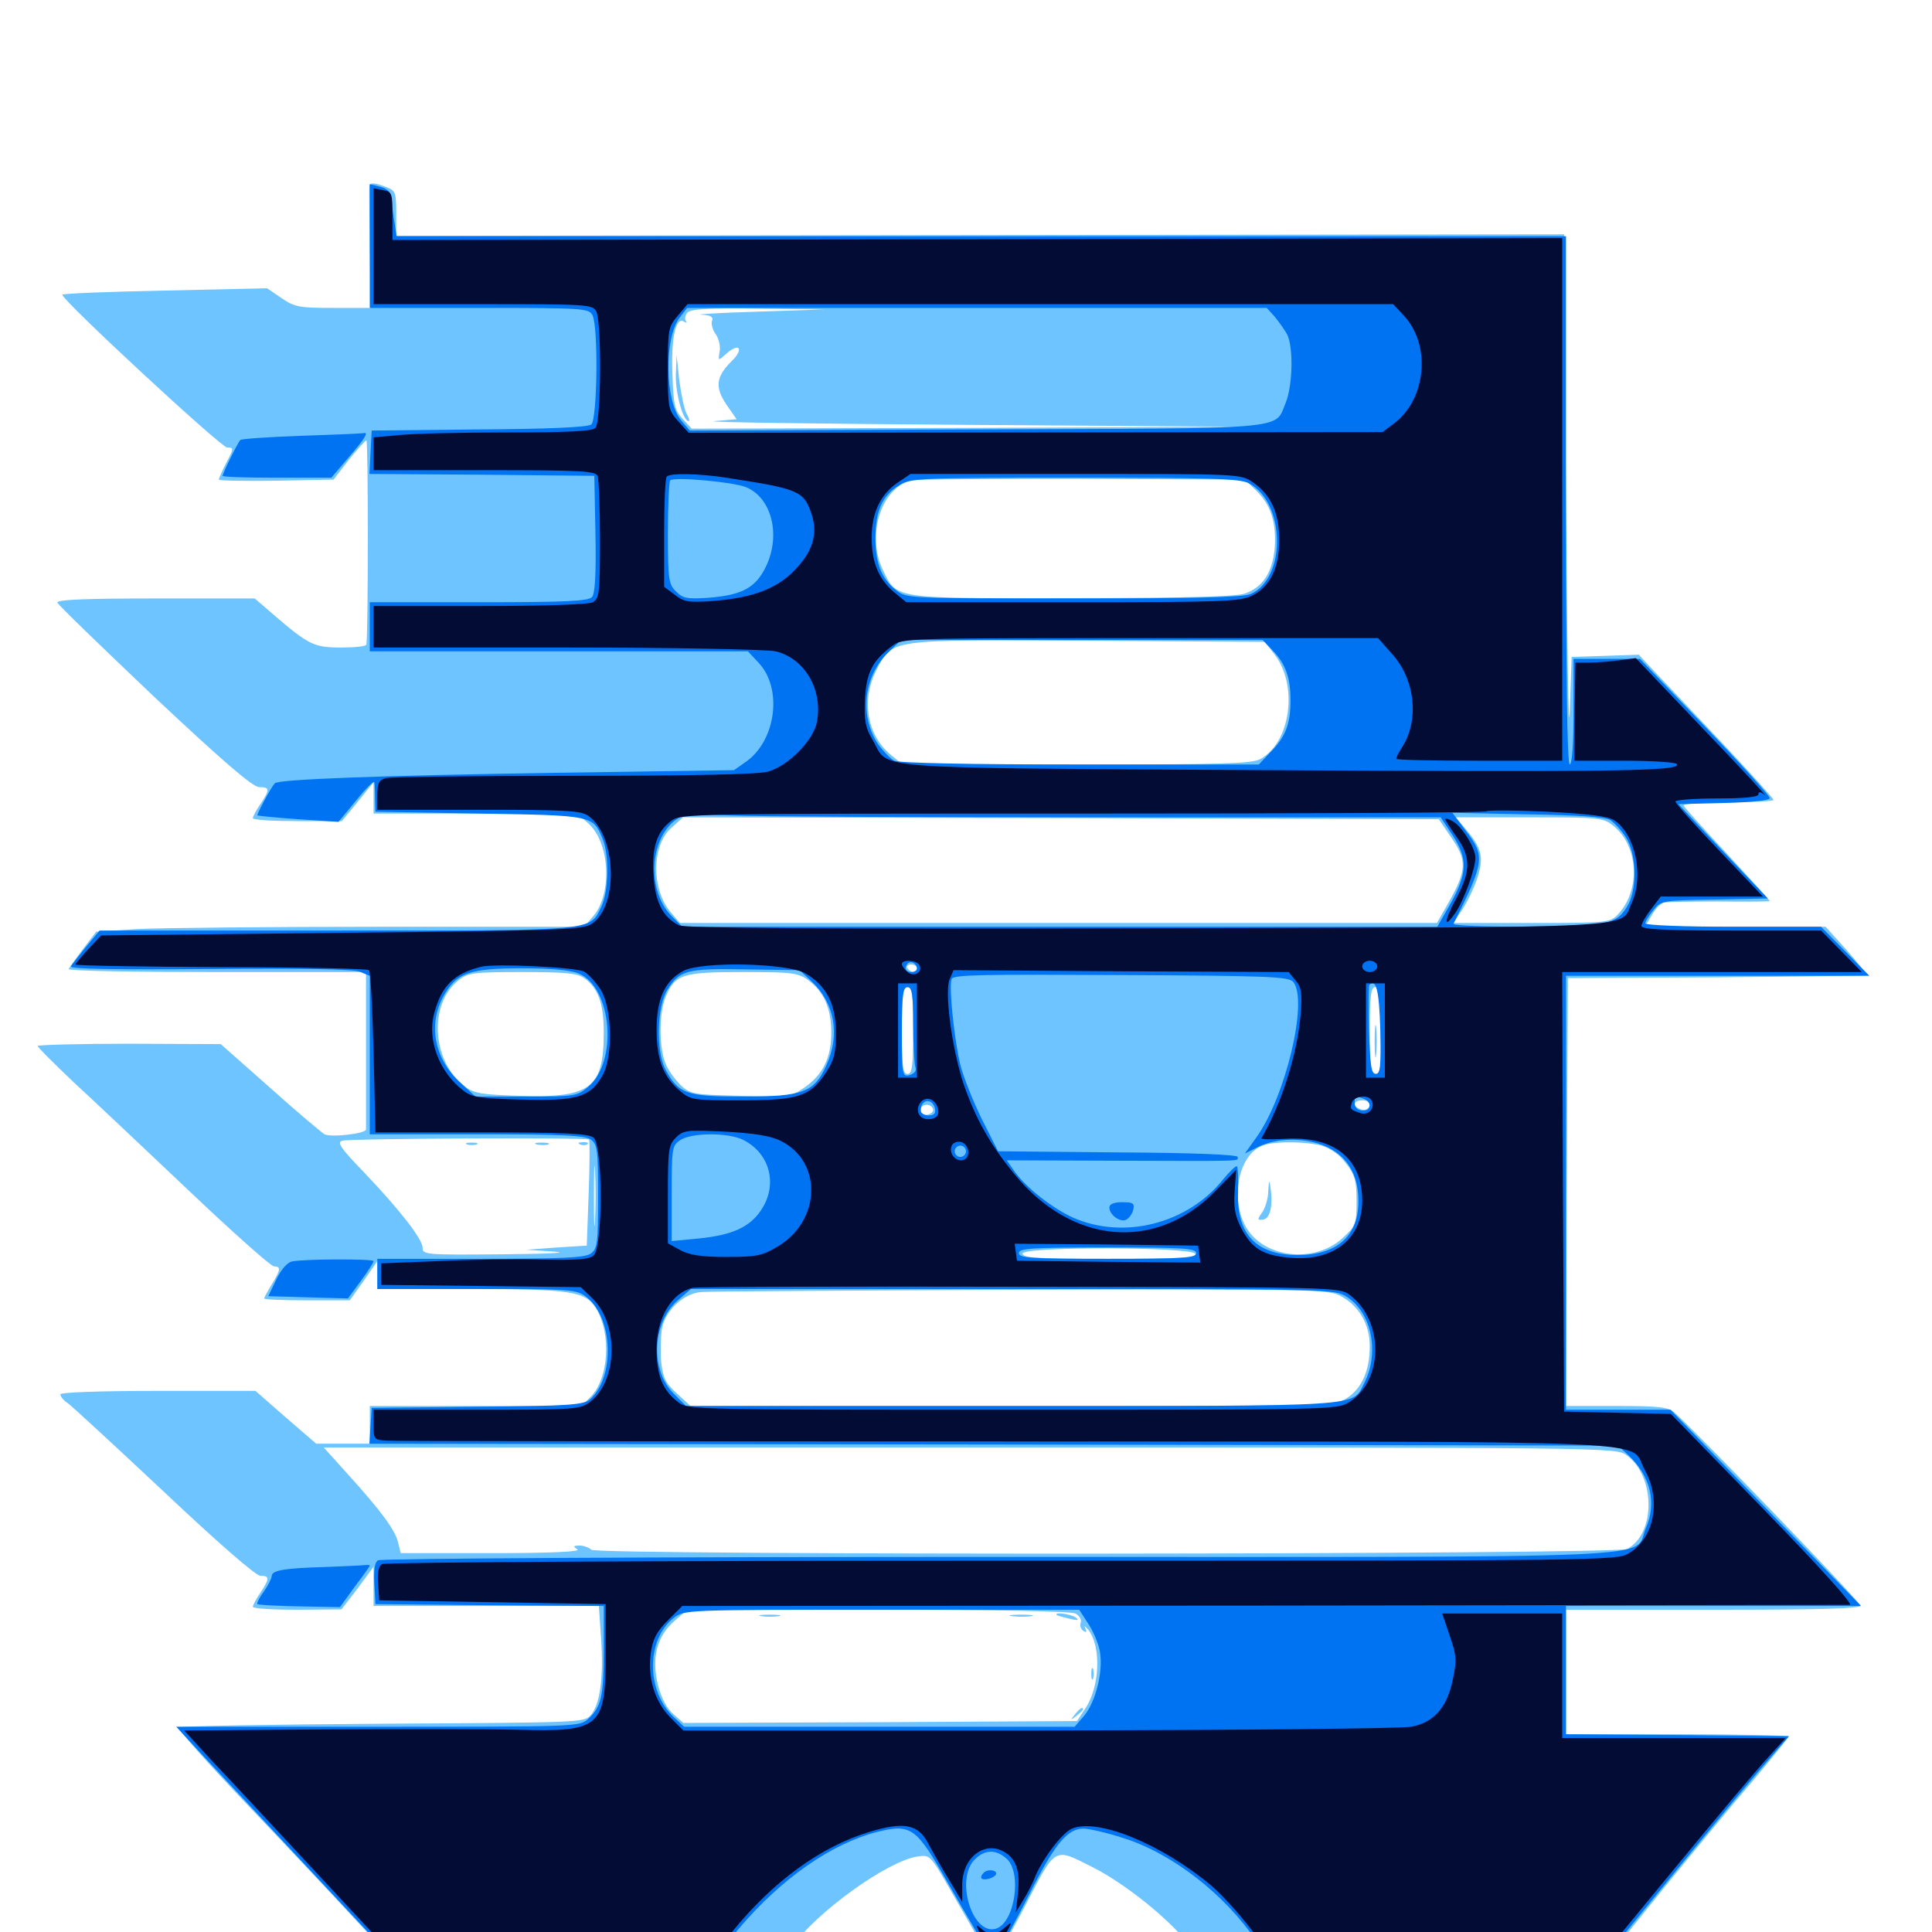 <svg xmlns="http://www.w3.org/2000/svg" viewBox="0 -1000 1000 1000">
	<path fill="#6dc4ff" d="M191.211 -903.711C191.016 -902.734 191.211 -888.281 191.406 -871.484L191.797 -840.625H172.461C155.078 -840.625 152.539 -841.016 145.703 -845.703L138.281 -850.781L85.352 -849.609C56.055 -849.023 32.227 -848.047 32.227 -847.461C32.227 -844.531 114.453 -768.359 117.578 -768.359C121.094 -768.359 121.094 -767.969 117.188 -760.547C115.039 -756.445 113.281 -752.344 113.281 -751.758C113.281 -751.172 126.562 -750.977 142.969 -751.172L172.656 -751.758L180.469 -761.914C184.961 -767.383 189.062 -772.07 189.648 -772.07C190.625 -772.266 190.625 -673.047 189.648 -666.406C189.453 -665.43 183.594 -664.844 176.562 -664.844C162.5 -664.844 159.766 -666.211 141.602 -681.836L131.836 -690.234H80.469C44.922 -690.234 29.102 -689.648 29.688 -688.086C30.078 -686.914 52.734 -665.039 79.883 -639.258C115.43 -605.859 130.859 -592.578 134.18 -592.578C139.648 -592.578 139.844 -591.406 134.766 -583.789C132.617 -580.664 130.859 -577.344 130.859 -576.562C130.859 -575.586 141.211 -575 153.906 -575H176.953L185.156 -584.961L193.359 -595.117V-586.914V-578.906H246.094H298.828L304.688 -573.633C315.625 -563.672 316.992 -537.695 307.227 -525.977L302.344 -520.312H197.656C139.844 -520.312 83.203 -519.727 71.289 -519.141L49.805 -517.773L42.969 -508.789C39.258 -503.906 35.938 -499.219 35.547 -498.438C35.156 -497.461 69.531 -496.875 112.109 -496.875H189.453V-456.836V-415.43C189.648 -413.281 171.484 -411.133 167.969 -412.891C166.406 -413.867 153.516 -424.609 139.648 -437.109L114.258 -459.57L66.992 -459.766C40.82 -459.766 19.531 -459.18 19.531 -458.594C19.531 -457.812 27.734 -449.805 37.5 -440.43C47.461 -431.25 74.414 -405.859 97.266 -384.18C120.312 -362.305 140.234 -344.531 141.797 -344.531C145.508 -344.531 145.312 -342.773 140.625 -335.156C138.477 -331.641 136.719 -328.32 136.719 -327.93C136.719 -327.344 146.68 -326.953 158.984 -326.953H181.055L188.281 -337.109L195.312 -347.266V-340.039V-332.812H242.773C295.703 -332.812 303.125 -331.641 308.594 -322.656C316.602 -309.375 315.039 -286.328 305.664 -276.953L300.977 -272.266H246.094H191.406V-262.5V-252.734H177.539H163.672L147.852 -266.406L132.227 -280.078H81.641C51.367 -280.078 31.25 -279.297 31.25 -278.32C31.25 -277.148 32.812 -275.195 34.961 -273.828C36.914 -272.461 59.375 -251.758 84.766 -227.93C112.695 -201.562 132.422 -184.375 134.766 -184.375C139.648 -184.375 139.648 -183.008 134.766 -175.586C132.617 -172.461 130.859 -169.141 130.859 -168.359C130.859 -167.383 141.211 -166.797 153.906 -166.797L176.758 -166.992L185.156 -177.93L193.359 -189.062V-178.906V-168.75H251.758H309.961L311.133 -151.758C312.5 -131.445 310.547 -117.578 305.664 -112.109C302.344 -108.398 298.828 -108.398 198.242 -107.812C140.82 -107.422 93.359 -106.641 92.578 -105.859C91.797 -105.078 107.422 -87.5 127.148 -66.797C146.875 -46.094 172.266 -19.141 183.398 -7.031L203.711 14.844H304.492H405.273L409.961 7.812C421.875 -9.766 459.18 -36.719 474.805 -39.062C481.445 -40.039 481.445 -40.039 492.969 -19.922C499.414 -8.789 506.445 3.516 508.594 7.422C510.938 11.523 513.477 14.453 514.453 14.258C515.625 13.867 522.852 1.367 530.664 -13.672C546.68 -44.531 545.312 -43.75 565.43 -33.594C584.961 -23.828 612.891 -0.195 617.969 10.938C619.727 14.844 622.266 14.844 725.391 14.648H831.055L860.352 -21.68C876.562 -41.602 897.852 -67.383 907.812 -78.906C917.578 -90.625 925.781 -100.586 925.781 -101.172C925.781 -101.758 899.805 -102.344 868.164 -102.344H810.547V-134.57V-166.797H886.719C942.188 -166.797 962.891 -167.383 962.891 -168.945C962.891 -170.898 879.492 -257.422 866.602 -268.945C863.477 -271.68 858.789 -272.266 836.719 -272.266H810.547L810.938 -383.008L811.523 -493.75L888.281 -494.141C930.664 -494.531 965.43 -494.922 965.82 -495.312C966.211 -495.703 961.719 -501.562 955.859 -508.203L944.922 -520.312H898.242H851.367L854.883 -526.172C856.641 -529.492 859.57 -532.422 861.328 -532.812C862.891 -533.203 875.977 -533.398 890.039 -533.398C904.297 -533.203 916.016 -533.398 916.016 -533.594C916.016 -533.984 906.055 -544.922 894.141 -557.812C882.031 -570.703 871.875 -582.031 871.484 -583.008C871.094 -583.984 880.664 -584.766 894.336 -584.766C907.422 -584.766 917.969 -585.352 917.969 -585.938C917.969 -586.719 905.859 -600 891.211 -615.625C876.367 -631.25 860.742 -647.852 856.25 -652.539L848.242 -661.133L830.859 -660.547L813.477 -659.961L812.5 -631.641C811.914 -616.016 811.133 -665.234 810.547 -741.016L809.57 -878.711L507.422 -878.32L205.078 -877.93V-889.648C205.078 -900.391 204.688 -901.367 200 -903.125C194.141 -905.469 191.406 -905.664 191.211 -903.711ZM391.602 -838.672C372.266 -838.086 359.375 -837.305 363.086 -837.109C367.773 -836.914 369.336 -835.938 368.555 -833.984C367.969 -832.617 368.75 -829.297 370.508 -826.953C372.07 -824.609 373.047 -820.508 372.461 -817.969C371.68 -813.086 371.68 -813.086 375.781 -816.797C382.422 -822.852 385.352 -819.727 378.906 -813.281C370.508 -805.078 369.922 -799.609 375.977 -790.625L381.25 -783.008L369.727 -782.031C363.477 -781.445 423.047 -780.664 501.953 -780.078L645.508 -779.102L501.758 -778.516L358.008 -778.125L353.32 -783.203C349.219 -787.695 348.633 -790.234 348.047 -806.055C347.266 -825 349.805 -836.133 353.906 -833.594C355.273 -832.812 355.859 -832.812 355.078 -833.789C354.297 -834.57 354.492 -836.523 355.664 -838.086C357.422 -840.039 365.43 -840.625 392.383 -840.234L426.758 -839.844ZM650.195 -746.094C657.812 -738.672 660.742 -729.492 659.766 -716.211C658.594 -703.711 653.711 -696.094 644.336 -692.773C639.648 -691.211 613.867 -690.43 555.078 -690.43C461.719 -690.234 464.258 -689.844 457.031 -704.883C448.242 -722.852 456.055 -747.461 471.68 -751.367C473.828 -751.953 513.477 -752.148 559.961 -752.148L644.336 -751.758ZM659.18 -661.914C672.266 -645.898 668.164 -615.43 652.148 -607.031C647.656 -604.688 631.445 -604.297 556.836 -604.297H467.188L460.742 -609.57C448.633 -619.922 445.703 -637.891 453.711 -653.32C462.109 -669.336 458.984 -668.945 563.086 -668.359L654.688 -667.773ZM751.367 -566.211C759.375 -554.688 759.18 -549.609 750 -533.203L743.75 -522.266H547.852H351.953L346.875 -528.125C337.109 -540.039 337.305 -562.5 347.461 -571.484L353.516 -576.953L549.219 -576.562L744.727 -575.977ZM834.961 -572.656C848.047 -562.305 849.414 -539.453 837.5 -526.758C833.398 -522.461 832.227 -522.266 792.773 -522.266H752.148L756.836 -529.102C759.375 -533.008 762.891 -540.234 764.648 -545.508C768.164 -556.25 766.992 -560.938 758.789 -570.703L753.516 -576.953H791.602C827.539 -576.953 829.883 -576.758 834.961 -572.656ZM474.609 -498.828C474.609 -497.852 473.828 -496.875 472.852 -496.875C471.68 -496.875 470.312 -497.852 469.727 -498.828C469.141 -500 469.922 -500.781 471.484 -500.781C473.242 -500.781 474.609 -500 474.609 -498.828ZM302.344 -493.75C309.57 -488.672 312.5 -480.664 312.5 -465.625C312.5 -436.914 305.859 -431.641 269.336 -432.812C249.609 -433.398 245.508 -433.984 240.82 -437.5C223.438 -450.391 221.68 -480.273 237.305 -492.578C242.188 -496.484 244.922 -496.875 270.312 -496.875C292.188 -496.875 298.828 -496.289 302.344 -493.75ZM418.164 -492.773C426.367 -486.914 430.273 -478.125 430.273 -465.43C430.273 -452.344 425.781 -443.359 415.82 -436.719C409.57 -432.422 407.617 -432.227 383.398 -432.812C359.18 -433.398 357.422 -433.594 352.344 -438.281C349.609 -441.016 345.898 -445.898 344.531 -449.414C341.016 -457.617 341.016 -475.586 344.531 -483.984C349.414 -495.703 353.125 -496.875 384.375 -496.875C409.766 -496.875 413.086 -496.484 418.164 -492.773ZM472.656 -466.602C472.656 -447.852 472.07 -444.141 469.727 -444.141C467.383 -444.141 466.797 -447.852 466.797 -466.602C466.797 -485.352 467.383 -489.062 469.727 -489.062C472.07 -489.062 472.656 -485.352 472.656 -466.602ZM714.648 -466.602C715.039 -447.461 714.648 -444.141 711.914 -444.141C709.375 -444.141 708.984 -447.656 708.984 -466.602C708.984 -484.375 709.57 -489.062 711.719 -489.062C713.867 -489.062 714.453 -484.375 714.648 -466.602ZM708.984 -428.906C708.984 -426.172 706.836 -424.805 703.906 -425.977C699.805 -427.539 700.586 -430.469 705.078 -430.469C707.227 -430.469 708.984 -429.688 708.984 -428.906ZM483.008 -425.586C483.203 -424.609 481.836 -423.438 480.078 -423.047C477.93 -422.656 476.562 -423.633 476.562 -425.586C476.562 -428.906 482.422 -429.102 483.008 -425.586ZM304.883 -410.156C305.273 -409.766 305.273 -397.07 304.688 -382.227L303.711 -355.273L288.086 -354.297L272.461 -353.125L287.109 -352.148C295.117 -351.562 283.008 -350.977 260.352 -350.781C220.508 -350.391 218.75 -350.586 218.75 -354.102C218.75 -358.594 207.227 -373.438 188.086 -393.555C176.367 -405.664 174.219 -408.789 177.148 -409.57C181.445 -410.742 303.711 -411.328 304.883 -410.156ZM683.984 -407.031C688.672 -405.664 693.359 -402.344 696.68 -397.852C701.367 -391.797 702.148 -388.867 702.148 -378.32C702.148 -366.406 701.758 -365.43 694.922 -359.18C682.227 -347.461 659.766 -348.047 648.242 -360.352C635.352 -374.219 639.648 -403.906 655.273 -407.617C662.5 -409.375 676.562 -408.984 683.984 -407.031ZM498.242 -404.492C498.242 -405.273 497.266 -406.25 496.094 -406.836C494.727 -407.227 493.945 -406.445 494.531 -405.273C495.312 -402.734 498.047 -402.148 498.242 -404.492ZM308.008 -368.555C307.617 -361.328 307.422 -366.797 307.422 -380.664C307.422 -394.727 307.617 -400.586 308.008 -393.945C308.398 -387.305 308.398 -375.781 308.008 -368.555ZM618.75 -350.977C619.336 -349.023 609.57 -348.438 574.414 -348.438C537.305 -348.438 529.297 -348.828 529.297 -351.172C529.297 -354.883 617.383 -354.688 618.75 -350.977ZM693.359 -329.492C703.32 -324.414 708.984 -314.648 708.984 -303.125C708.984 -290.43 704.688 -281.055 696.875 -276.172C690.625 -272.266 687.5 -272.266 523.828 -272.266H357.422L350.391 -278.711C344.336 -284.18 343.164 -286.914 342.188 -295.312C341.797 -300.781 341.992 -308.398 342.578 -312.109C344.336 -321.68 353.711 -330.469 362.891 -331.25C366.797 -331.641 441.406 -332.031 528.32 -332.422C676.562 -332.812 686.914 -332.617 693.359 -329.492ZM841.797 -246.875C856.836 -236.133 857.227 -206.25 842.188 -198.242C836.719 -195.312 308.984 -194.922 306.055 -197.852C304.883 -199.023 302.148 -200 300 -200C296.68 -200 296.484 -199.609 298.828 -198.047C300.781 -196.875 285.742 -196.094 254.492 -196.094H207.422L206.055 -201.562C204.688 -207.812 197.266 -217.969 179.883 -237.109L167.578 -250.781H501.953C832.031 -250.781 836.328 -250.781 841.797 -246.875ZM556.641 -164.844C558.789 -163.672 559.961 -161.523 559.375 -160.156C558.789 -158.594 559.375 -156.836 560.742 -155.859C562.305 -154.883 562.695 -155.273 561.719 -157.227C560.938 -158.789 561.523 -158.398 563.281 -156.445C570.117 -147.852 569.336 -126.953 561.719 -115.625L557.422 -109.18L455.664 -108.594L353.711 -108.203L348.633 -112.695C345.312 -115.43 342.383 -120.898 340.625 -127.539C337.109 -141.602 339.844 -152.93 349.023 -160.938L355.664 -166.797H454.297C517.383 -166.797 554.297 -166.016 556.641 -164.844ZM349.805 -805.859C349.609 -796.484 353.516 -782.031 356.445 -782.031C357.031 -782.031 356.641 -783.789 355.273 -786.133C354.102 -788.477 352.539 -796.094 351.562 -803.32L350.195 -816.211ZM711.523 -460.742C711.523 -453.32 711.914 -450.391 712.305 -454.492C712.695 -458.398 712.695 -464.648 712.305 -468.164C711.914 -471.484 711.523 -468.359 711.523 -460.742ZM241.797 -407.617C240.43 -408.203 241.406 -408.594 244.141 -408.594C246.875 -408.594 247.852 -408.203 246.68 -407.617C245.312 -407.227 242.969 -407.227 241.797 -407.617ZM277.93 -407.617C275.977 -408.203 277.148 -408.594 280.273 -408.594C283.594 -408.594 284.961 -408.203 283.789 -407.617C282.422 -407.227 279.688 -407.227 277.93 -407.617ZM300.391 -407.617C298.828 -408.203 299.414 -408.789 301.562 -408.789C303.711 -408.984 304.883 -408.398 304.102 -407.812C303.516 -407.227 301.758 -407.031 300.391 -407.617ZM656.445 -383.594C656.445 -379.688 654.883 -374.805 653.32 -372.461C650.586 -368.75 650.781 -368.359 653.906 -368.75C657.422 -369.336 658.984 -375.977 657.617 -385.156C657.031 -389.648 656.836 -389.453 656.445 -383.594ZM394.141 -163.477C391.602 -163.867 393.555 -164.258 398.438 -164.258C403.32 -164.258 405.273 -163.867 402.93 -163.477C400.391 -163.086 396.484 -163.086 394.141 -163.477ZM524.023 -163.477C520.898 -163.867 523.047 -164.258 528.32 -164.258C533.789 -164.258 536.133 -163.867 533.789 -163.477C531.25 -163.086 526.953 -163.086 524.023 -163.477ZM547.07 -164.062C547.461 -163.672 550.586 -162.891 553.711 -162.109C558.008 -161.133 558.789 -161.328 556.641 -162.891C553.906 -164.648 545.117 -165.82 547.07 -164.062ZM564.844 -133.594C564.844 -130.859 565.234 -129.883 565.82 -131.25C566.211 -132.422 566.211 -134.766 565.82 -136.133C565.234 -137.305 564.844 -136.328 564.844 -133.594ZM556.445 -112.695C553.906 -109.57 554.102 -109.375 557.227 -111.914C558.984 -113.281 560.547 -114.844 560.547 -115.234C560.547 -116.797 558.984 -115.82 556.445 -112.695Z"/>
	<path fill="#0073f3" d="M191.406 -872.656V-840.625H248.047C301.953 -840.625 304.688 -840.43 306.641 -836.914C309.766 -831.055 309.18 -783.008 306.055 -780.273C304.297 -778.906 284.766 -777.93 247.852 -777.734L192.383 -777.148L191.797 -766.016L191.211 -754.688L249.414 -754.297L307.617 -753.711L308.203 -723.633C308.594 -703.32 308.008 -692.773 306.445 -691.016C304.688 -688.867 293.555 -688.281 247.852 -688.281H191.406V-675.586V-662.891H289.258H387.109L392.773 -656.836C405.078 -643.555 401.758 -616.992 386.328 -605.859L379.883 -601.367L287.109 -600C198.438 -598.633 143.75 -596.68 142.188 -594.531C139.844 -591.797 132.812 -578.32 133.203 -577.93C133.594 -577.734 143.164 -576.758 154.492 -575.977L175.195 -574.609L184.375 -585.742C189.258 -591.797 193.555 -596.094 193.75 -595.117C193.945 -594.336 194.141 -590.43 194.141 -586.719L194.336 -579.883L248.242 -578.906C307.227 -577.93 306.836 -577.93 311.914 -565.82C315.43 -557.227 315.039 -538.867 311.328 -530.859C305.078 -517.969 309.961 -518.359 174.414 -518.359H51.562L44.727 -510.156C41.016 -505.469 37.305 -500.977 36.719 -499.805C35.938 -498.438 60.156 -498.047 108.008 -498.438C155.664 -498.828 182.422 -498.438 186.133 -497.07L191.406 -494.922V-453.906V-412.891H246.68C291.406 -412.891 302.734 -412.305 305.859 -410.156C309.18 -407.617 309.57 -404.883 309.57 -380.664C309.57 -356.445 309.18 -353.711 305.859 -351.172C302.734 -349.023 291.602 -348.438 248.633 -348.438H195.312V-340.625V-332.812H246.875C296.68 -332.812 298.438 -332.617 303.711 -328.516C317.383 -317.773 318.359 -287.305 305.469 -275.781C302.148 -272.852 295.312 -272.266 247.07 -271.875L192.383 -271.289L191.797 -262.109L191.211 -252.734L514.453 -252.344L837.5 -251.758L842.773 -246.875C854.297 -236.133 857.617 -222.07 851.953 -209.18C844.727 -192.773 875.586 -194.141 517.188 -194.141C341.797 -194.141 197.07 -193.359 195.703 -192.383C193.945 -191.406 193.359 -187.5 193.75 -180.273L194.336 -169.727L253.516 -169.141L312.5 -168.75V-146.484C312.5 -122.266 311.328 -116.602 304.492 -110.352C300 -106.25 299.023 -106.25 195.703 -106.25H91.211L105.664 -90.625C113.672 -82.031 139.062 -54.883 162.109 -30.273L204.102 14.648H286.328L368.359 14.844L382.422 -1.758C404.492 -27.734 430.273 -45.703 453.906 -51.758C470.703 -56.055 474.023 -53.906 487.109 -31.445C493.359 -20.508 502.148 -5.469 506.445 1.758L514.258 15.039L519.922 4.688C523.047 -0.977 530.078 -14.062 535.352 -24.609C546.68 -46.289 552.93 -53.516 560.742 -53.516C563.672 -53.516 573.047 -51.367 581.445 -48.633C606.836 -40.625 633.984 -19.531 650.586 5.078L657.227 14.648L743.359 14.844H829.492L862.5 -25.586C880.664 -47.852 902.344 -74.023 910.742 -83.789L925.977 -101.367L868.359 -101.953L810.547 -102.344V-135.547V-168.75H886.914H963.281L913.867 -219.531L864.648 -270.312H837.5H810.547V-382.617V-494.922H889.062H967.578L955.078 -507.617L942.578 -520.312H897.07C872.07 -520.312 851.562 -521.094 851.562 -522.07C851.562 -522.852 853.32 -525.977 855.664 -528.711C859.57 -533.789 859.961 -533.984 887.305 -534.375L915.039 -534.961L891.797 -559.375L868.75 -583.789L892.383 -584.375C907.227 -584.766 916.016 -585.742 916.016 -586.914C916.016 -588.086 900.977 -604.688 882.422 -624.023L848.828 -658.984H831.641H814.453V-631.641C814.453 -614.648 813.672 -604.297 812.5 -604.297C811.133 -604.297 810.547 -651.172 810.547 -741.016V-877.734H507.812H205.273L204.297 -884.18C203.711 -887.5 202.93 -892.969 202.734 -896.094C202.344 -900.586 200.977 -902.148 196.875 -903.32L191.406 -904.688ZM659.57 -836.328C661.719 -833.789 664.648 -829.688 666.211 -826.953C669.531 -820.312 669.141 -800.391 665.43 -791.406C659.57 -777.344 669.531 -778.32 505.078 -777.734L357.031 -777.148L352.539 -782.422C344.141 -792.188 343.75 -825.195 351.758 -835.547L355.664 -840.625H505.664H655.664ZM386.133 -747.852C399.414 -742.383 404.297 -723.047 396.484 -706.836C391.211 -695.703 383.984 -691.992 366.992 -690.625C355.664 -689.844 353.516 -690.234 349.805 -693.945C346.094 -697.656 345.703 -700.195 345.703 -724.023C345.703 -738.477 346.289 -750.586 346.875 -751.367C348.828 -753.32 379.297 -750.586 386.133 -747.852ZM646.484 -749.805C665.234 -740.039 666.016 -700.977 647.461 -692.578C643.75 -690.82 617.773 -690.234 555.859 -690.234C471.094 -690.234 469.141 -690.234 464.062 -694.336C456.25 -700.391 453.125 -708.203 453.125 -721.484C453.125 -735.547 456.641 -743.555 465.43 -748.828C471.289 -752.539 475.781 -752.734 556.25 -752.734C626.953 -752.734 641.797 -752.344 646.484 -749.805ZM658.594 -663.477C665.43 -656.445 667.969 -649.219 667.969 -637.5C667.969 -625.391 665.43 -618.555 657.617 -610.742L651.562 -604.297H558.984C501.172 -604.297 465.234 -605.078 462.891 -606.25C460.938 -607.227 457.422 -610.938 454.883 -614.258C444.922 -628.516 446.68 -649.023 458.984 -661.523L466.406 -668.75H559.961H653.516ZM572.656 -576.953H745.703L751.758 -567.773C759.766 -555.664 759.57 -548.242 750.977 -532.617L743.945 -520.312H548.633H353.125L347.656 -525.781C333.398 -540.234 336.719 -570.703 353.516 -577.734C355.078 -578.32 366.211 -578.516 377.93 -577.93C389.844 -577.344 477.344 -576.953 572.656 -576.953ZM833.398 -575.586C835.547 -574.219 839.453 -570.117 841.797 -566.211C846.875 -558.008 847.461 -541.016 842.969 -532.227C837.305 -521.484 832.422 -520.312 790.039 -520.312C768.945 -520.312 751.953 -520.898 752.344 -521.875C768.555 -554.297 768.75 -556.836 758.594 -570.117L751.758 -579.297L790.43 -578.516C816.211 -578.125 830.469 -577.148 833.398 -575.586ZM474.609 -498.633C474.609 -497.656 473.242 -496.875 471.68 -496.875C468.75 -496.875 467.773 -499.219 469.922 -501.367C471.484 -502.93 474.609 -501.172 474.609 -498.633ZM710.938 -498.828C710.938 -500 710.156 -500.781 708.984 -500.781C708.008 -500.781 707.031 -500 707.031 -498.828C707.031 -497.852 708.008 -496.875 708.984 -496.875C710.156 -496.875 710.938 -497.852 710.938 -498.828ZM299.609 -496.094C316.797 -488.867 319.922 -450.586 304.492 -437.5C298.828 -432.617 297.656 -432.422 272.266 -432.422H246.094L238.477 -439.453C224.219 -452.148 221.094 -471.094 230.664 -486.328C236.914 -496.484 243.945 -498.828 270.117 -498.828C285.352 -498.828 295.312 -497.852 299.609 -496.094ZM420.117 -491.992C432.031 -480.859 434.961 -464.258 427.734 -448.633C421.484 -434.57 415.625 -432.422 384.57 -432.422C355.078 -432.422 351.172 -433.789 344.336 -446.68C339.453 -456.25 340.039 -478.906 345.312 -487.5C351.758 -497.852 355.273 -498.828 386.133 -498.242L413.867 -497.852ZM669.531 -491.602C677.148 -481.445 665.234 -431.836 650.195 -411.133L644.336 -402.93L649.805 -405.664C658.398 -410.156 668.75 -411.133 678.906 -408.984C694.727 -405.469 703.125 -394.727 703.125 -378.32C703.125 -360.156 691.992 -350.391 671.68 -350.391C650.391 -350.391 640.039 -361.133 640.82 -382.617C641.016 -389.648 640.82 -395.703 640.234 -396.289C639.844 -396.875 636.523 -393.75 633.008 -389.453C614.648 -366.602 581.836 -358.203 555.469 -369.727C544.727 -374.609 531.25 -385.156 525.195 -393.555L521.094 -399.414L577.344 -399.219C645.703 -399.023 640.625 -398.828 640.625 -401.172C640.625 -402.344 617.773 -403.32 578.711 -403.516L516.602 -404.102L508.203 -420.703C503.711 -429.883 498.633 -442.578 497.07 -448.828C493.945 -461.719 491.016 -489.258 492.578 -493.359C493.555 -495.508 509.57 -495.703 580.273 -495.312C658.594 -494.922 667.188 -494.531 669.531 -491.602ZM714.453 -466.992C714.844 -447.852 714.453 -444.141 712.109 -444.141C709.766 -444.141 709.18 -448.438 708.594 -466.797C708.203 -479.297 708.398 -489.844 708.789 -490.234C712.305 -493.75 713.867 -487.109 714.453 -466.992ZM472.656 -469.727C472.656 -458.984 473.242 -449.023 473.828 -447.461C474.414 -445.703 473.242 -444.336 470.898 -443.555C466.992 -442.578 466.797 -443.359 466.797 -465.82C466.797 -485.156 467.383 -489.062 469.727 -489.062C472.07 -489.062 472.656 -485.547 472.656 -469.727ZM705.859 -431.25C710.352 -429.492 709.766 -424.805 705.078 -425.195C702.734 -425.391 701.172 -426.758 701.172 -428.906C701.172 -432.812 701.367 -433.008 705.859 -431.25ZM483.984 -425.977C484.375 -423.633 483.398 -422.656 480.664 -422.656C478.32 -422.656 476.562 -423.828 476.562 -425.195C476.562 -431.25 482.812 -431.836 483.984 -425.977ZM384.766 -409.961C398.633 -402.93 402.734 -386.719 393.945 -373.633C388.086 -364.844 379.102 -360.742 361.914 -358.984L347.656 -357.617V-382.227C347.656 -405.469 347.852 -407.031 351.953 -409.766C357.617 -413.867 377.148 -413.867 384.766 -409.961ZM500 -404.102C500 -402.539 498.633 -401.172 497.07 -401.172C495.508 -401.172 494.141 -402.539 494.141 -404.102C494.141 -405.664 495.508 -407.031 497.07 -407.031C498.633 -407.031 500 -405.664 500 -404.102ZM619.141 -351.367C619.141 -348.828 612.695 -348.438 573.242 -348.438C533.789 -348.438 527.344 -348.828 527.344 -351.367C527.344 -353.906 533.789 -354.297 573.242 -354.297C612.695 -354.297 619.141 -353.906 619.141 -351.367ZM696.875 -328.906C709.961 -320.898 714.258 -299.805 706.055 -283.984C699.805 -271.68 708.203 -272.266 523.242 -272.266H355.078L348.633 -278.711C336.523 -290.82 337.5 -315.234 350.586 -326.758L357.617 -332.812H524.023C687.695 -332.812 690.625 -332.812 696.875 -328.906ZM563.281 -159.57C566.016 -155.469 568.75 -148.828 569.336 -144.922C571.094 -135.156 567.188 -119.141 561.133 -111.914L556.25 -106.25H455.273H354.102L348.828 -111.133C334.375 -124.609 334.375 -151.172 348.633 -162.5C354.102 -166.797 354.297 -166.797 456.25 -166.797H558.594ZM521.094 -37.891C529.102 -30.469 525.195 -4.883 515.625 -1.758C503.516 2.148 494.336 -26.758 504.297 -37.305C509.57 -42.773 515.43 -42.969 521.094 -37.891ZM574.219 -375C574.219 -371.289 579.492 -367.383 582.617 -368.555C584.18 -369.141 585.938 -371.484 586.523 -373.633C587.305 -377.148 586.719 -377.734 580.859 -377.734C576.562 -377.734 574.219 -376.758 574.219 -375ZM509.18 -30.664C506.641 -28.125 507.812 -26.562 511.719 -27.539C513.867 -28.125 515.625 -29.297 515.625 -30.273C515.625 -32.227 510.938 -32.617 509.18 -30.664ZM155.859 -774.414C139.062 -773.828 125 -772.852 124.414 -772.266C123.047 -770.898 115.234 -755.078 115.234 -753.711C115.234 -753.125 127.93 -752.734 143.359 -752.734H171.484L180.469 -763.281C189.062 -773.242 191.016 -776.562 188.086 -775.781C187.109 -775.586 172.656 -775 155.859 -774.414ZM151.172 -347.07C148.828 -346.68 145.508 -342.969 142.969 -337.695L138.867 -329.102L159.375 -328.516L180.078 -327.93L186.719 -336.914C190.43 -341.992 193.359 -346.484 193.359 -347.266C193.359 -348.438 157.812 -348.438 151.172 -347.07ZM166.992 -188.867C146.68 -188.281 140.625 -187.109 140.625 -184.18C140.625 -183.008 138.867 -179.492 136.523 -176.172C134.18 -173.047 132.812 -170.117 133.203 -169.727C133.594 -169.336 143.359 -168.75 154.883 -168.555L175.977 -168.164L183.594 -178.711C187.891 -184.375 191.406 -189.258 191.406 -189.648C191.406 -190.039 189.844 -190.039 188.086 -189.844C186.133 -189.648 176.758 -189.258 166.992 -188.867Z"/>
	<path fill="#020c35" d="M193.359 -872.656V-842.578H250C303.906 -842.578 306.641 -842.383 308.594 -838.867C311.523 -833.398 311.133 -781.445 308.203 -778.516C306.445 -776.758 293.75 -776.172 262.695 -776.172C239.062 -776.172 213.867 -775.586 206.641 -774.805L193.359 -773.633V-765.234V-756.641H250.781C301.367 -756.641 308.398 -756.25 309.375 -753.516C309.961 -751.758 310.547 -736.914 310.547 -720.508C310.547 -692.773 310.156 -690.234 306.836 -688.281C304.492 -687.109 282.227 -686.328 248.242 -686.328H193.359V-675.586V-664.844H293.555C348.438 -664.844 397.07 -663.867 401.367 -662.891C416.406 -659.375 425.977 -643.164 422.852 -626.367C421.094 -616.797 408.008 -603.516 397.461 -600.586C392.188 -599.219 358.789 -598.438 296.875 -598.438C245.898 -598.438 202.148 -597.852 199.805 -597.266C196.094 -596.289 195.312 -594.727 195.312 -588.477V-580.859H247.656C292.773 -580.859 300.586 -580.469 304.492 -577.734C318.945 -567.578 320.312 -531.836 306.641 -522.07C302.148 -518.75 292.578 -518.359 176.953 -517.188L52.344 -515.82L45.703 -508.789C42.188 -504.883 39.062 -501.367 39.062 -500.781C39.062 -500.195 73.047 -499.609 114.453 -499.414C155.859 -499.414 190.234 -498.633 191.016 -497.852C191.797 -497.07 192.773 -477.93 193.359 -455.273L194.336 -413.867H249.219C292.773 -413.867 304.688 -413.281 307.227 -411.133C312.109 -407.227 312.109 -354.102 307.227 -350.195C304.883 -348.047 298.242 -347.656 280.469 -348.047C267.383 -348.438 243.359 -348.047 227.148 -347.266L197.266 -346.094V-340.43V-334.961L248.828 -334.375L300.586 -333.789L306.445 -328.125C320.312 -314.844 319.727 -285.742 305.664 -274.609C300.391 -270.508 298.633 -270.312 246.875 -270.312H193.359V-262.5C193.359 -254.883 193.555 -254.688 200.781 -254.297C204.688 -254.102 349.023 -253.906 521.484 -253.906C873.047 -253.711 842.383 -255.078 851.367 -239.062C859.961 -223.633 856.25 -203.906 843.164 -196.094C837.109 -192.188 830.859 -192.188 518.555 -192.188C343.555 -192.188 199.023 -191.406 197.656 -190.43C195.898 -189.453 195.312 -185.742 195.703 -180.273L196.289 -171.68L254.883 -170.703L313.477 -169.727V-144.336C313.477 -105.859 310.938 -103.516 268.164 -104.688C253.32 -105.078 208.398 -105.078 168.164 -104.883L95.312 -104.297L110.547 -87.695C119.141 -78.711 143.555 -52.344 165.039 -29.297L204.102 12.695H286.328L368.555 12.891L378.711 0.195C400 -26.172 424.805 -44.141 449.805 -51.758C467.578 -57.227 475.195 -55.859 480.273 -46.094C482.422 -42.188 487.109 -33.594 491.016 -27.344L498.047 -15.625V-24.414C498.047 -38.867 510.156 -47.852 520.508 -41.016C526.367 -37.109 528.125 -30.859 526.758 -19.141L525.781 -10.156L529.688 -16.602C531.836 -20.117 534.375 -25 535.352 -27.539C538.867 -36.914 549.805 -51.562 554.883 -53.516C568.164 -59.18 601.562 -45.312 626.953 -24.023C631.836 -19.922 641.016 -9.961 647.266 -1.758L658.789 12.891H743.945H829.102L867.188 -33.398C888.086 -58.789 909.57 -84.375 914.844 -90.039L924.219 -100.391H866.406H808.594V-132.617V-164.844H777.539H746.484L750.391 -153.32C753.906 -143.164 754.102 -140.625 751.953 -130.664C749.023 -116.211 742.188 -108.398 730.469 -106.25C725.586 -105.273 638.867 -104.492 537.695 -104.297H353.711L347.07 -110.938C338.867 -119.141 334.961 -132.031 336.914 -144.727C337.891 -151.758 340.039 -155.664 345.703 -161.328L353.125 -168.75L653.516 -168.945C818.945 -169.141 955.664 -169.336 957.422 -169.336C959.57 -169.336 941.797 -189.062 912.891 -218.75L864.844 -268.164L837.305 -268.75L809.57 -269.336L808.984 -383.203L808.594 -496.875H886.133H963.672L953.125 -507.617L942.578 -518.359H896.094C862.305 -518.359 849.609 -518.945 849.609 -520.703C849.609 -521.875 851.758 -525.781 854.688 -529.492L859.57 -535.938H885.938H912.5L889.844 -559.766C877.344 -572.852 867.188 -584.18 867.188 -585.156C867.188 -585.938 876.953 -586.719 888.672 -586.719C903.32 -586.719 910.156 -587.5 910.156 -588.867C910.156 -590.43 911.328 -590.234 913.477 -588.477C915.43 -586.914 901.172 -602.344 881.836 -622.461L846.68 -659.375L838.086 -658.203C833.398 -657.617 826.367 -657.031 822.461 -657.031H815.43L815.039 -631.641L814.844 -606.25H840.82C855.273 -606.25 867.383 -605.469 867.969 -604.492C870.312 -600.781 835.352 -600.391 654.297 -601.367C442.969 -602.734 460.938 -601.367 451.562 -617.188C447.852 -623.438 447.266 -627.148 447.656 -637.891C448.438 -651.953 451.562 -658.008 461.719 -665.625C466.992 -669.727 468.945 -669.727 590.234 -669.727H713.281L720.703 -661.328C732.617 -648.047 734.766 -626.758 725.391 -612.695C723.828 -610.352 722.656 -607.812 722.656 -607.227C722.656 -606.641 741.992 -606.25 765.625 -606.25H808.594V-741.602V-876.758L505.859 -876.172L203.125 -875.781V-888.281C203.125 -900 202.93 -900.781 198.242 -901.562L193.359 -902.539ZM726.562 -836.719C740.82 -821.484 738.281 -793.75 721.875 -781.055L715.625 -776.367L536.133 -776.172L356.445 -775.977L351.172 -781.836C345.898 -787.695 345.703 -788.672 345.703 -809.18C345.703 -829.297 345.898 -830.859 350.781 -836.523L355.859 -842.578H538.477H721.094ZM375.977 -752.734C413.867 -746.875 416.016 -745.898 420.117 -733.789C423.438 -723.633 420.703 -714.648 411.523 -705.078C401.953 -695.117 389.453 -690.43 368.164 -688.867C356.25 -688.086 353.906 -688.477 349.219 -692.188L343.75 -696.289V-724.219C343.75 -739.453 344.336 -752.734 345.117 -753.32C346.875 -755.273 362.109 -754.883 375.977 -752.734ZM648.438 -750.391C657.812 -743.945 662.109 -734.57 662.109 -720.508C662.109 -706.055 657.422 -696.484 648.242 -691.797C642.188 -688.672 633.594 -688.281 555.273 -688.281H469.141L462.695 -693.555C454.688 -700.391 451.172 -708.984 451.172 -721.875C451.172 -734.57 455.859 -744.336 464.648 -750.195L471.289 -754.688H556.641C641.992 -754.688 641.992 -754.688 648.438 -750.391ZM835.547 -575.391C846.484 -568.164 850.977 -546.484 844.531 -532.617C838.086 -519.141 857.031 -520.117 593.945 -519.531C423.828 -519.141 354.297 -519.531 351.367 -521.094C343.164 -525.195 339.062 -533.203 338.281 -546.68C337.305 -561.133 339.844 -569.336 347.266 -575C351.953 -578.906 356.055 -578.906 560.156 -578.906C674.609 -578.906 768.75 -579.297 769.336 -580.078C769.922 -580.664 784.18 -580.664 800.781 -579.883C822.656 -578.711 832.227 -577.539 835.547 -575.391ZM475.781 -500.586C477.93 -497.07 473.242 -493.945 469.727 -496.875C468.164 -498.242 466.797 -500 466.797 -500.977C466.797 -503.516 474.219 -503.125 475.781 -500.586ZM712.891 -499.805C712.891 -498.242 711.133 -496.875 708.984 -496.875C706.836 -496.875 705.078 -498.242 705.078 -499.805C705.078 -501.367 706.836 -502.734 708.984 -502.734C711.133 -502.734 712.891 -501.367 712.891 -499.805ZM302.344 -497.07C304.492 -495.898 308.398 -491.602 310.938 -487.695C316.992 -477.734 317.383 -452.344 311.523 -442.773C305.273 -432.031 298.242 -430.078 269.922 -430.859C248.828 -431.445 244.336 -432.031 240.039 -435.352C227.344 -444.922 220.898 -461.914 224.805 -475.781C228.516 -489.648 234.961 -496.094 249.023 -499.609C255.664 -501.367 298.242 -499.414 302.344 -497.07ZM416.992 -496.094C427.734 -489.844 432.617 -480.273 432.617 -465.625C432.617 -454.688 431.836 -451.367 427.148 -444.336C419.141 -432.422 413.086 -430.469 383.008 -430.469C358.984 -430.469 357.422 -430.664 351.953 -435.352C343.359 -442.578 339.844 -451.562 339.844 -466.992C339.844 -483.008 344.141 -492.383 353.711 -497.461C363.086 -502.539 408.008 -501.562 416.992 -496.094ZM670.703 -492.383C673.633 -488.867 674.023 -485.938 673.242 -475.195C671.484 -454.688 663.477 -428.906 652.93 -410.938C652.539 -410.156 658.008 -410.156 665.039 -410.547C690.43 -412.109 705.078 -400.391 705.078 -378.516C705.078 -358.789 690.039 -346.875 667.578 -349.023C653.516 -350.195 647.852 -353.906 642.383 -364.453C639.258 -370.703 638.477 -375 639.062 -383.594L639.844 -394.531L628.711 -383.203C598.047 -351.953 554.492 -355.859 524.805 -392.578C512.305 -407.812 504.883 -421.289 498.828 -438.672C492.773 -456.836 488.672 -486.914 491.602 -493.359L493.555 -497.852L580.273 -497.266L666.992 -496.875ZM474.609 -466.602V-442.188H469.727H464.844V-466.602V-491.016H469.727H474.609ZM716.797 -466.602V-442.188H711.914H707.031V-466.602V-491.016H711.914H716.797ZM485.156 -427.148C486.719 -423.242 484.961 -420.703 480.273 -420.703C475.586 -420.703 473.438 -425.586 476.562 -429.492C479.102 -432.617 483.594 -431.445 485.156 -427.148ZM709.766 -430.664C712.109 -426.953 708.594 -422.461 704.297 -423.828C698.828 -425.586 698.633 -425.977 699.805 -429.492C701.172 -432.617 708.008 -433.594 709.766 -430.664ZM403.906 -409.57C425.977 -398.828 425 -367.969 402.344 -354.688C394.531 -350 391.406 -349.414 375.977 -349.414C362.891 -349.414 356.836 -350.391 352.148 -352.93L345.703 -356.445V-381.641C345.703 -405.078 346.094 -407.422 349.805 -411.133C353.711 -415.039 355.469 -415.234 375.391 -414.258C390.039 -413.477 398.828 -412.109 403.906 -409.57ZM500.781 -405.664C501.562 -403.906 501.172 -401.562 500.195 -400.586C497.266 -397.656 492.188 -400.586 492.188 -405.078C492.188 -409.961 499.023 -410.547 500.781 -405.664ZM620.703 -350.781L621.289 -346.484L573.828 -346.875L526.367 -347.461L525.781 -351.953L525.195 -356.25L572.656 -355.859L620.117 -355.273ZM698.633 -329.688C716.406 -316.406 716.211 -285.352 698.242 -274.219C691.992 -270.312 688.867 -270.312 524.023 -270.312C356.641 -270.312 356.055 -270.312 350.781 -274.414C342.969 -280.469 339.844 -288.281 339.844 -301.562C339.844 -317.773 347.461 -330.664 358.398 -333.398C360.547 -333.984 436.719 -334.18 527.734 -333.984C692.578 -333.789 693.164 -333.789 698.633 -329.688ZM748.047 -575.977C748.047 -575.391 750.781 -571.289 753.906 -566.797C761.328 -556.445 761.328 -549.219 753.711 -534.961C747.266 -523.047 747.07 -518.555 753.32 -527.539C757.617 -533.789 763.672 -550.195 763.672 -556.055C763.672 -561.133 756.445 -572.656 751.758 -575C749.805 -576.172 748.047 -576.562 748.047 -575.977ZM508.984 3.906C514.062 12.891 514.258 13.086 516.406 8.594C517.773 6.055 519.922 1.953 521.484 -0.781C524.023 -5.469 523.828 -5.664 520.117 -2.344C515.234 1.953 512.109 2.148 507.422 -2.148C504.688 -4.492 505.078 -3.125 508.984 3.906Z"/>
</svg>